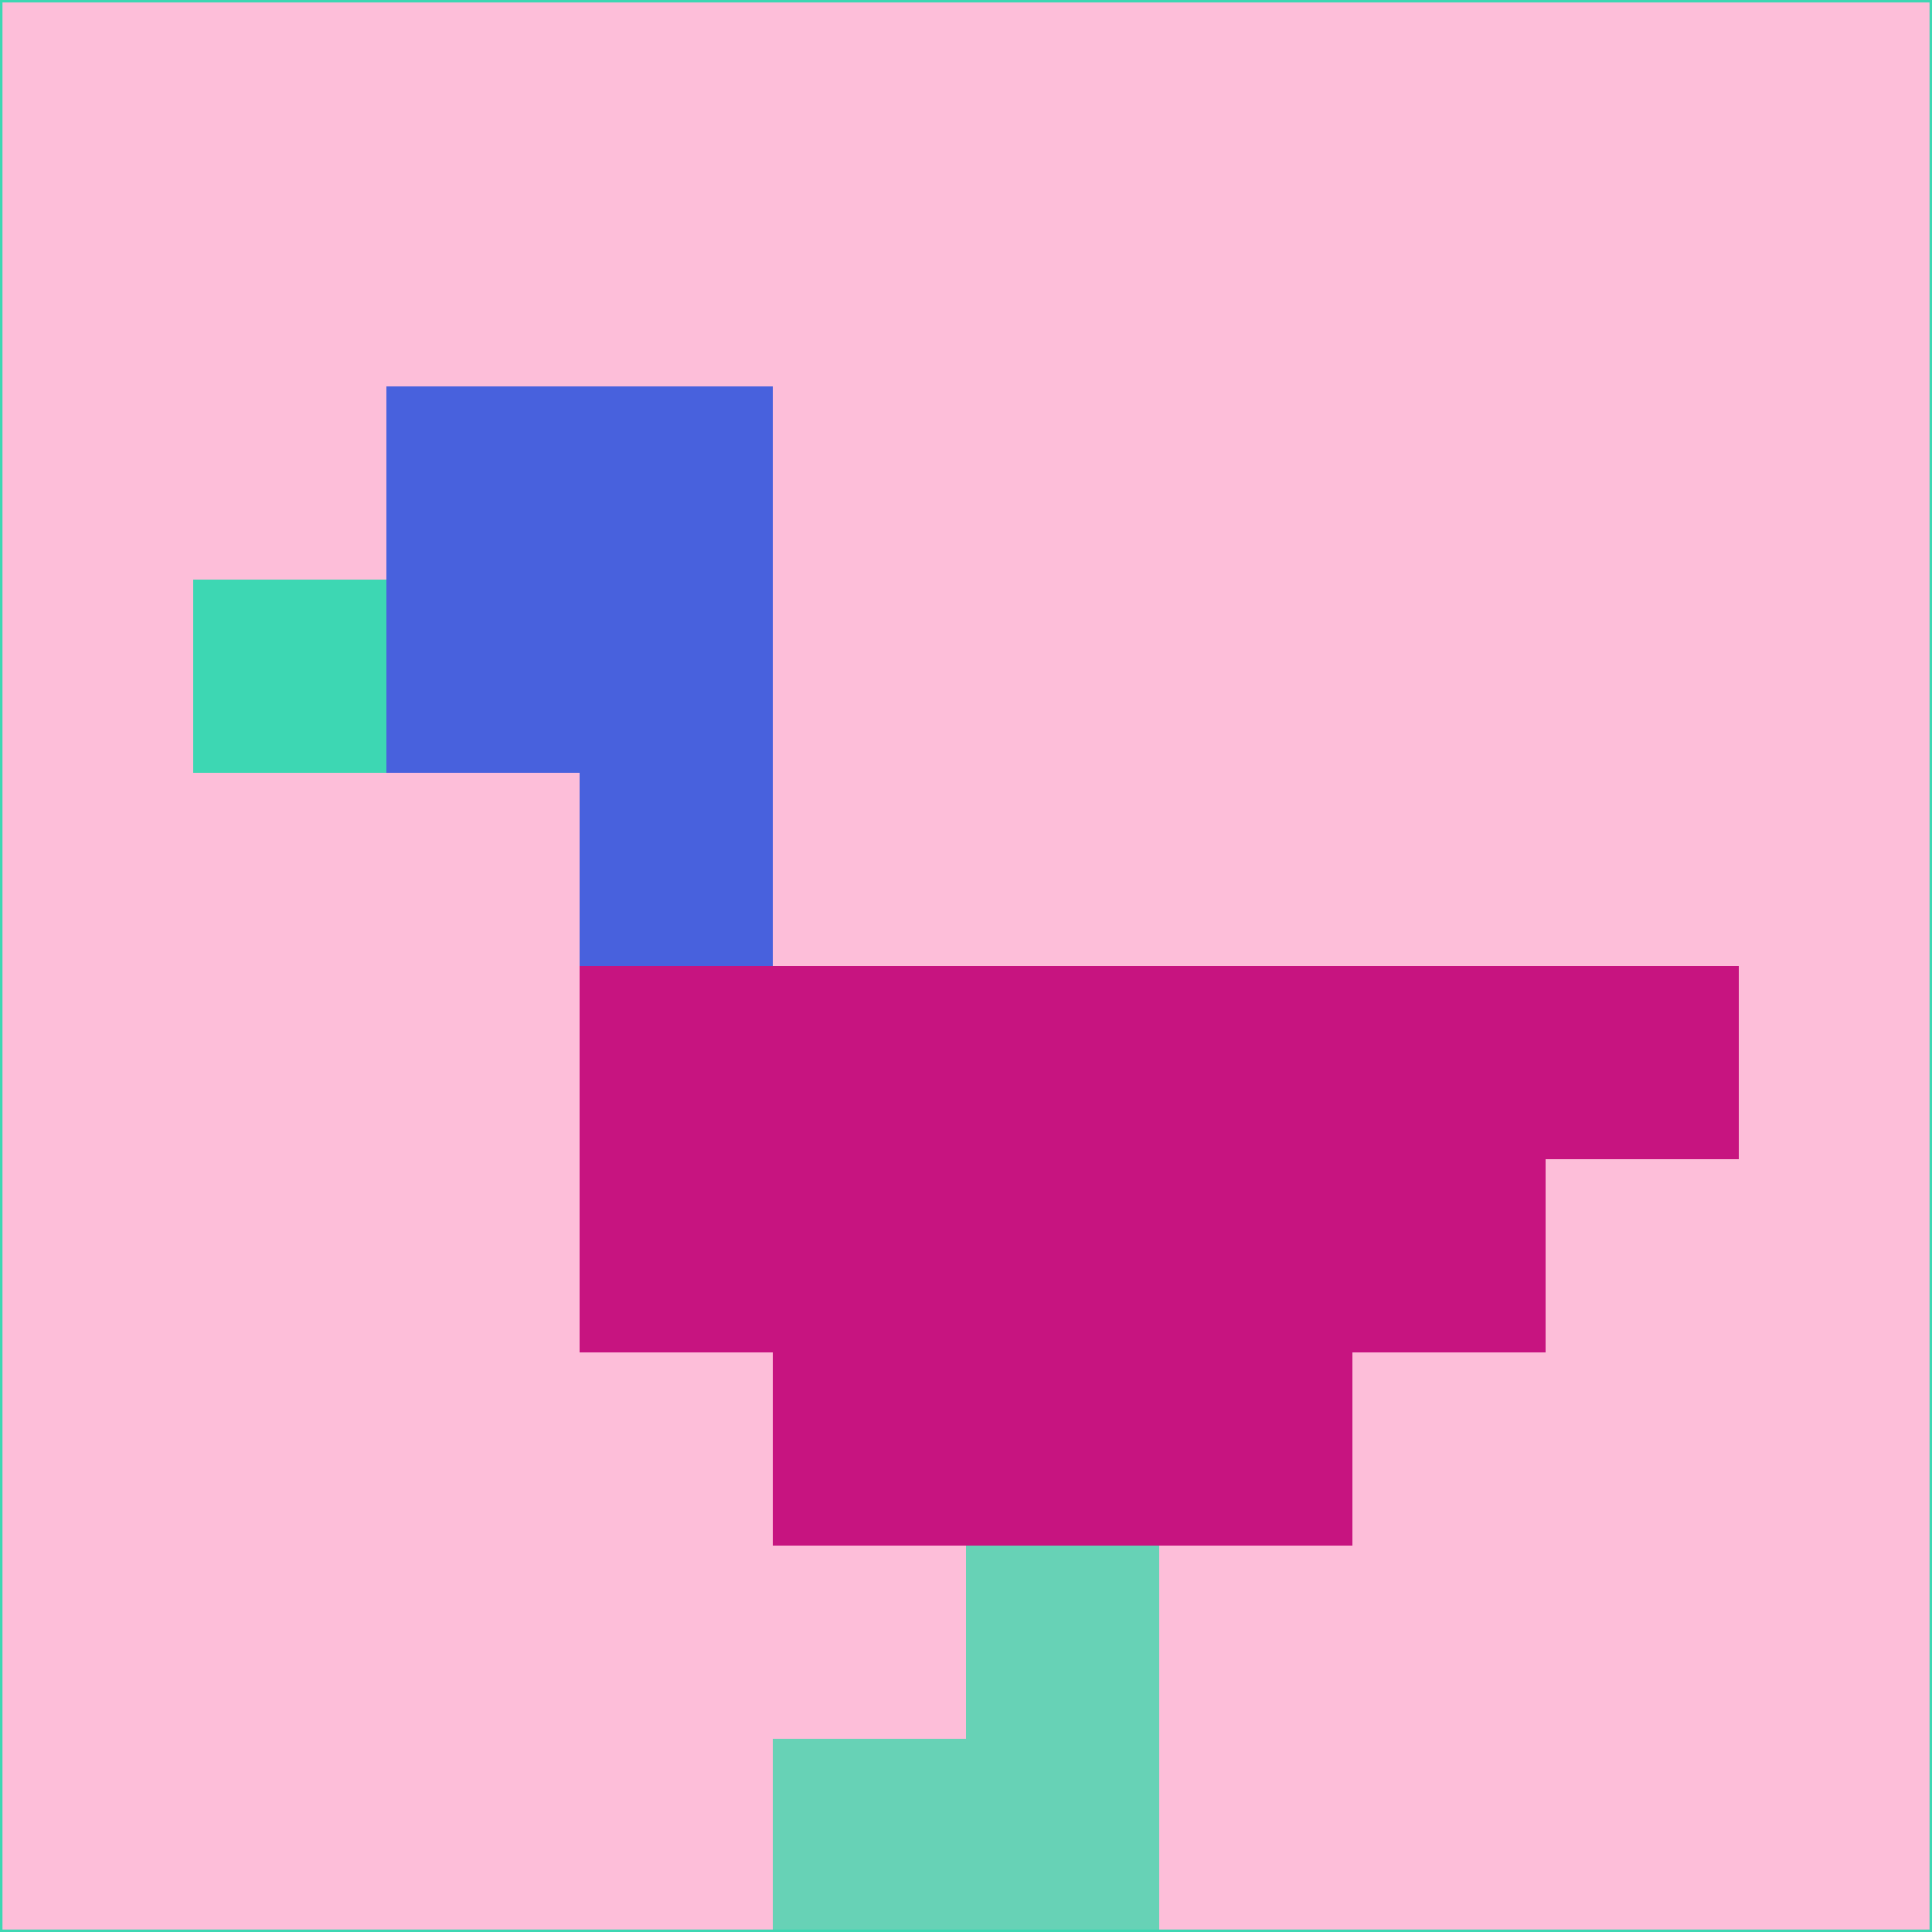 <svg xmlns="http://www.w3.org/2000/svg" version="1.1" width="785" height="785">
  <title>'goose-pfp-694263' by Dmitri Cherniak (Cyberpunk Edition)</title>
  <desc>
    seed=537742
    backgroundColor=#fdbed9
    padding=20
    innerPadding=0
    timeout=500
    dimension=1
    border=false
    Save=function(){return n.handleSave()}
    frame=12

    Rendered at 2024-09-15T22:37:00.401Z
    Generated in 1ms
    Modified for Cyberpunk theme with new color scheme
  </desc>
  <defs/>
  <rect width="100%" height="100%" fill="#fdbed9"/>
  <g>
    <g id="0-0">
      <rect x="0" y="0" height="785" width="785" fill="#fdbed9"/>
      <g>
        <!-- Neon blue -->
        <rect id="0-0-2-2-2-2" x="157" y="157" width="157" height="157" fill="#4861dd"/>
        <rect id="0-0-3-2-1-4" x="235.5" y="157" width="78.5" height="314" fill="#4861dd"/>
        <!-- Electric purple -->
        <rect id="0-0-4-5-5-1" x="314" y="392.5" width="392.5" height="78.5" fill="#c71480"/>
        <rect id="0-0-3-5-5-2" x="235.5" y="392.5" width="392.5" height="157" fill="#c71480"/>
        <rect id="0-0-4-5-3-3" x="314" y="392.5" width="235.5" height="235.5" fill="#c71480"/>
        <!-- Neon pink -->
        <rect id="0-0-1-3-1-1" x="78.5" y="235.5" width="78.5" height="78.5" fill="#3dd7b3"/>
        <!-- Cyber yellow -->
        <rect id="0-0-5-8-1-2" x="392.5" y="628" width="78.5" height="157" fill="#67d2b6"/>
        <rect id="0-0-4-9-2-1" x="314" y="706.5" width="157" height="78.5" fill="#67d2b6"/>
      </g>
      <rect x="0" y="0" stroke="#3dd7b3" stroke-width="2" height="785" width="785" fill="none"/>
    </g>
  </g>
  <script xmlns=""/>
</svg>